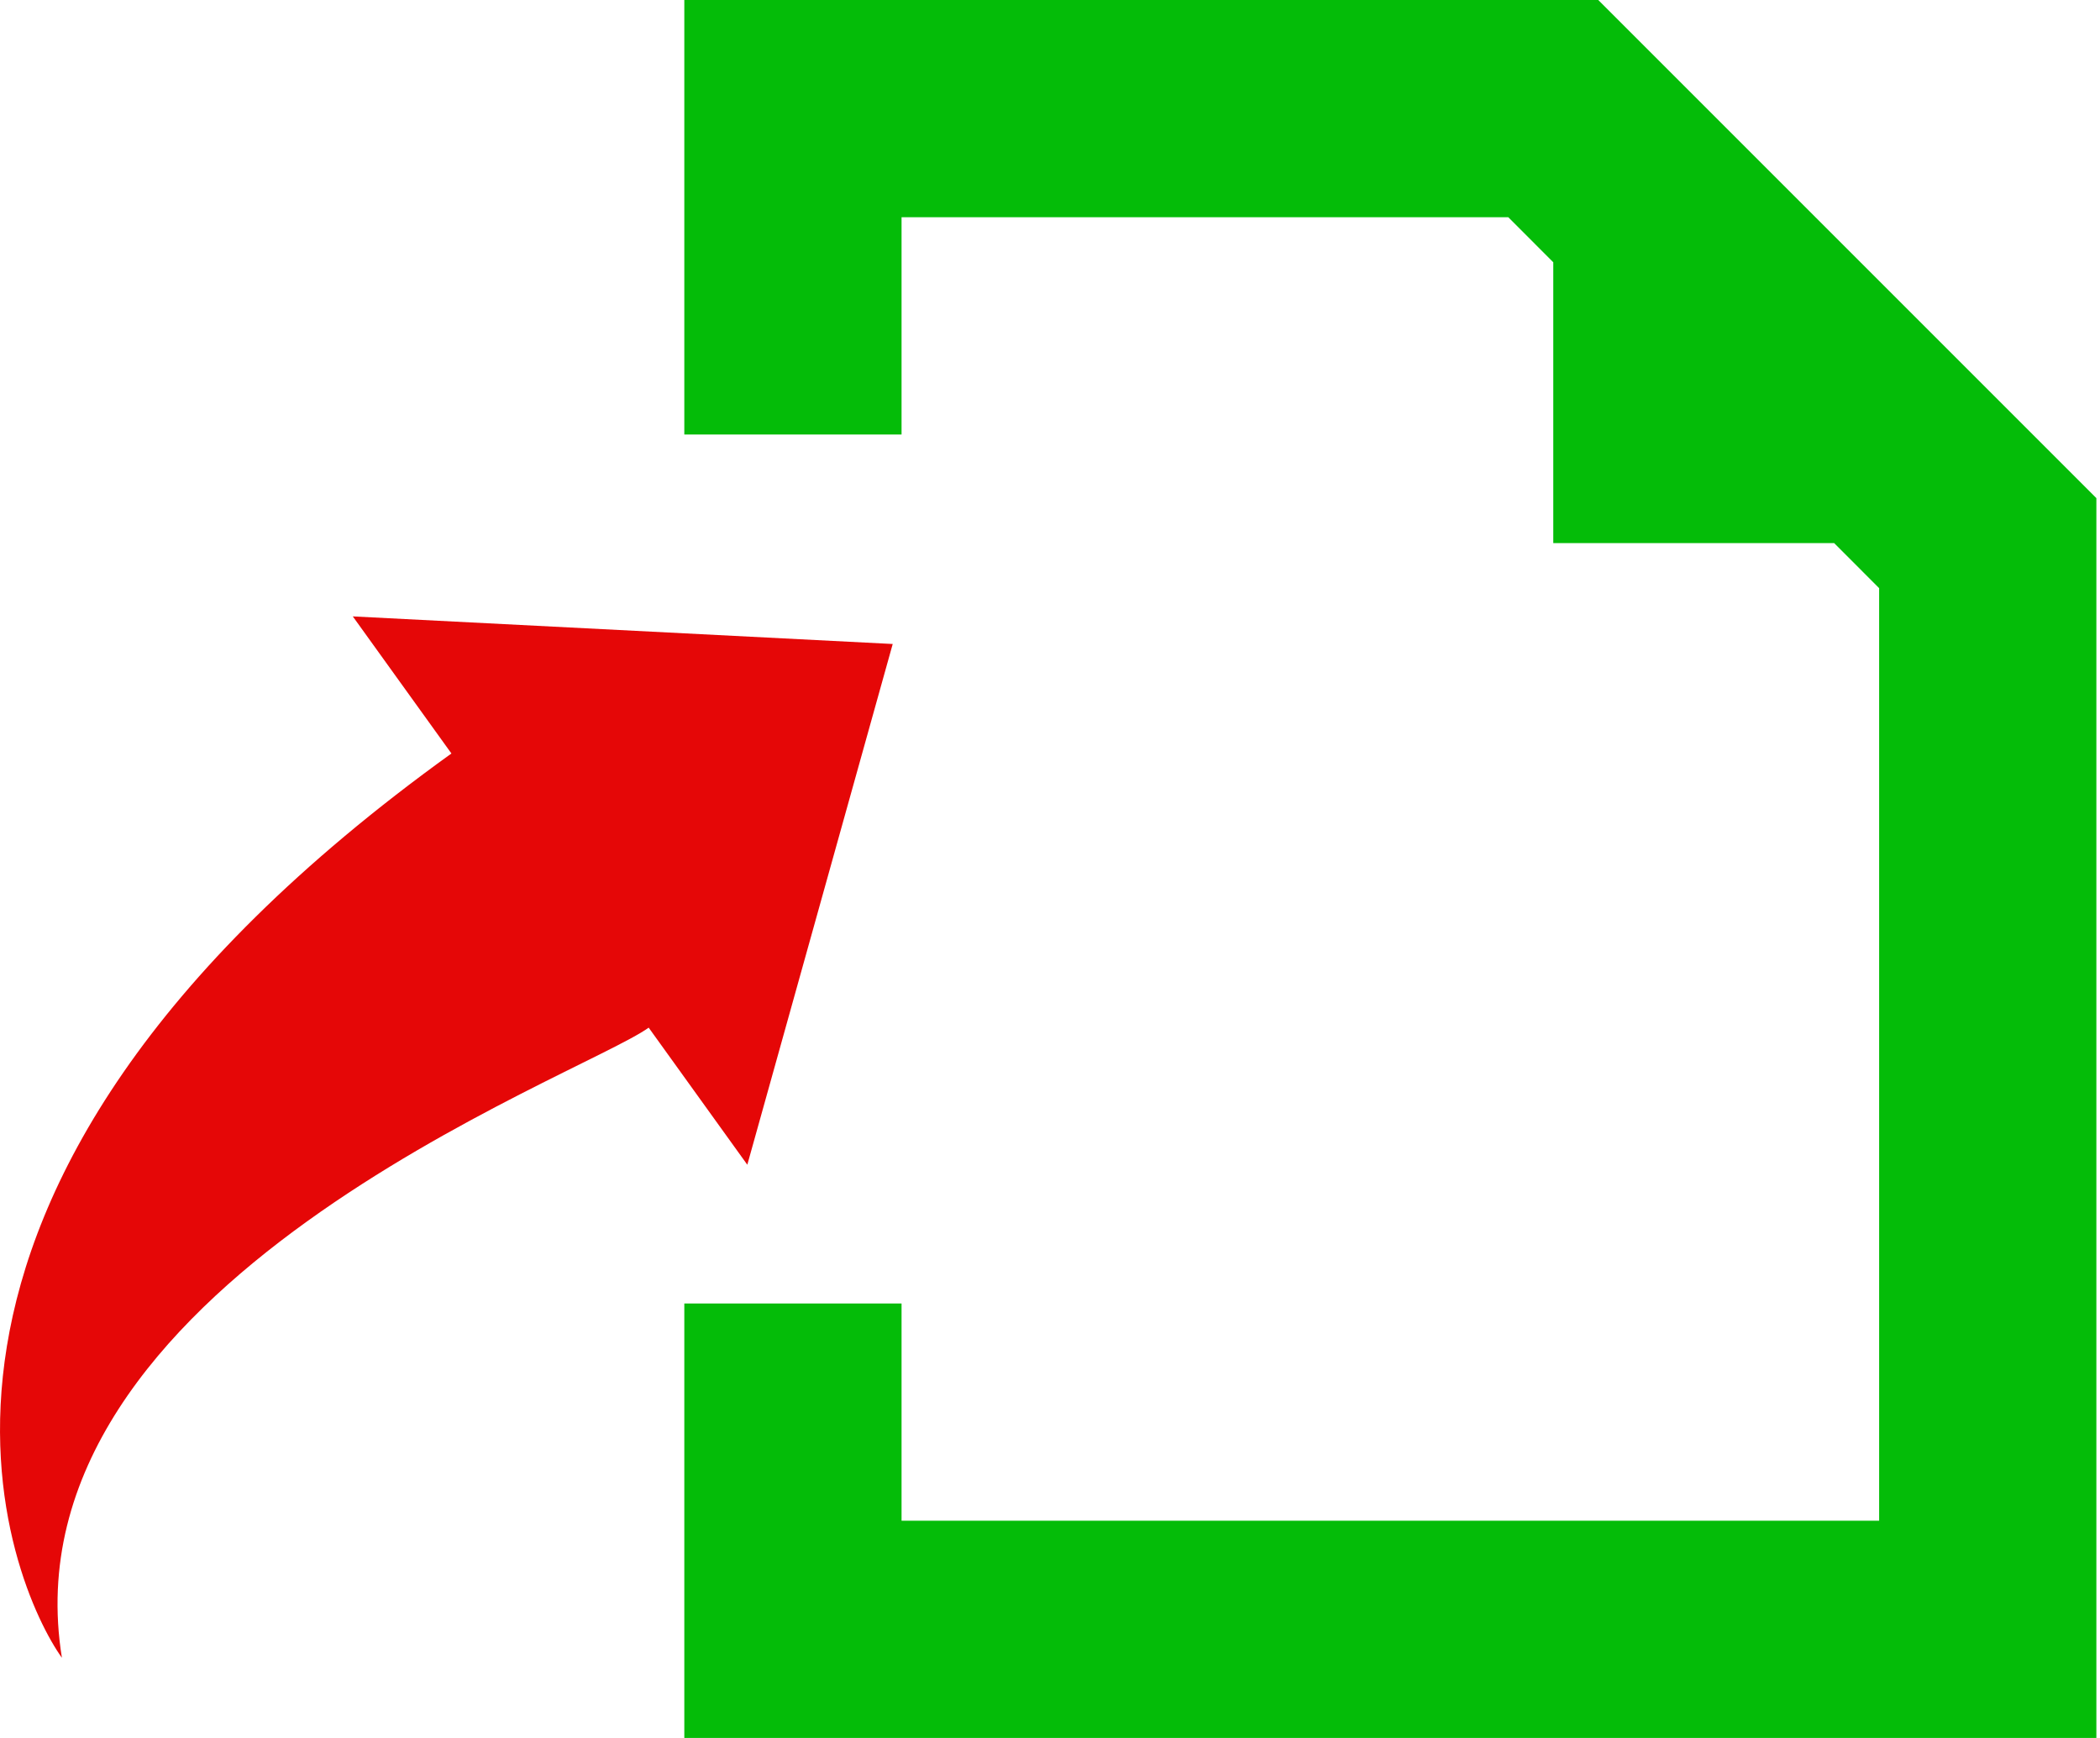 <svg xmlns="http://www.w3.org/2000/svg" xmlns:xlink="http://www.w3.org/1999/xlink" id="Layer_1" x="0" y="0" version="1.1" viewBox="0 0 29 24" xml:space="preserve" style="enable-background:new 0 0 29 24"><polygon style="fill:#04bc08" points="22.071 0 9.45 0 9.45 6 12.45 6 12.45 3 20.829 3 21.45 3.622 21.45 7.5 25.329 7.5 25.95 8.122 25.95 21 12.45 21 12.45 18 9.45 18 9.45 24 28.95 24 28.95 6.879"/><path style="fill:#e50707" d="M12.328,8.893L4.872,8.512l1.362,1.893c-8.518,6.128-6.06,11.541-5.379,12.488	c-0.831-5.148,7.156-8.021,8.103-8.702l1.362,1.893L12.328,8.893z"/></svg>